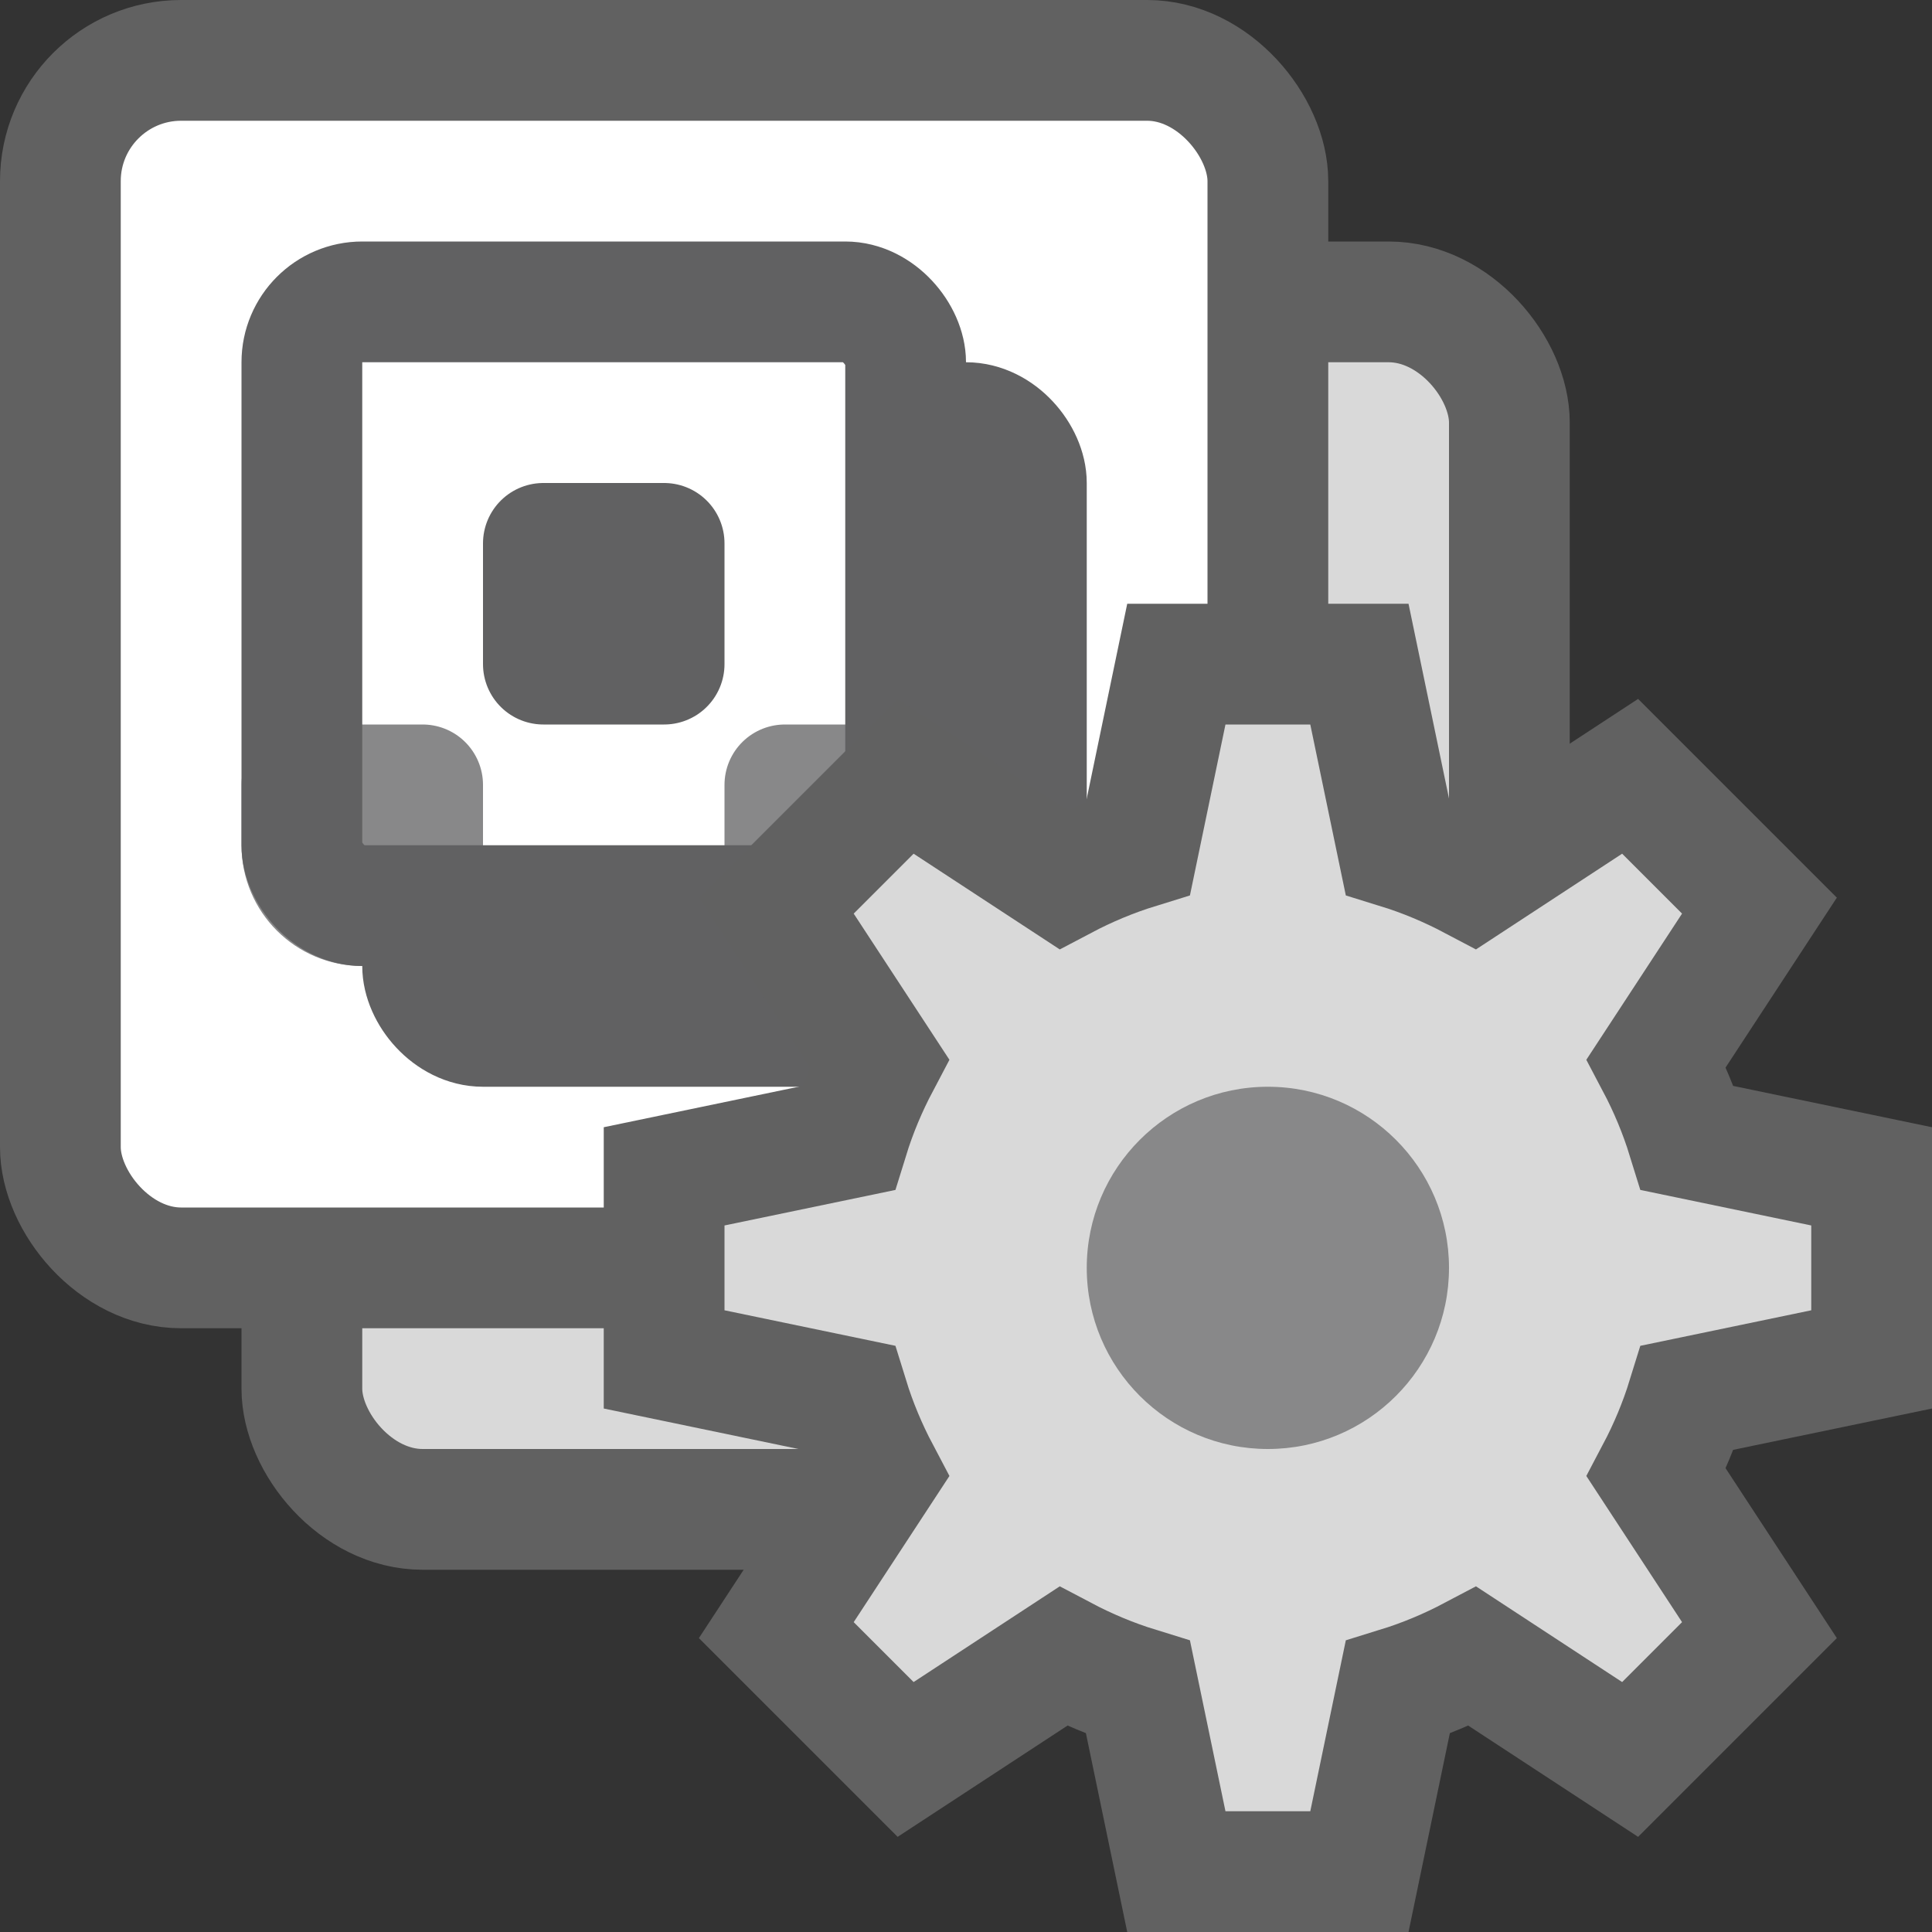 <svg width="16" height="16" viewBox="0 0 16 16" fill="none" xmlns="http://www.w3.org/2000/svg">
<rect x="0" y="0" width="16" height="16" fill="#333333" stroke="none"/>
<rect x="2.5" y="2.5" width="10" height="10" rx="1" fill="#D9D9D9" stroke="#616161"/>
<rect x="0.5" y="0.5" width="10" height="10" rx="1" fill="#FFFFFF"/>
<rect x="3.5" y="3.5" width="5" height="5" rx="0.5" stroke="#616162"/>
<rect x="2.5" y="2.5" width="5" height="5" fill="white"/>
<rect x="4.5" y="4.5" width="1" height="1" stroke="#616162" stroke-linejoin="round"/>
<rect x="6.5" y="6.5" width="1" height="1" stroke="#888889" stroke-linejoin="round"/>
<path d="M2.5 6.5H3.5V7.5H3C2.724 7.5 2.5 7.276 2.5 7V6.5Z" stroke="#888889" stroke-linejoin="round"/>
<rect x="2.5" y="2.5" width="5" height="5" rx="0.5" stroke="#616162"/>
<rect x="0.5" y="0.5" width="10" height="10" rx="1" stroke="#616161"/>
<path fill-rule="evenodd" clip-rule="evenodd" d="M12.196 7.283C11.999 7.179 11.792 7.092 11.575 7.025L11.258 5.5H9.742L9.425 7.025C9.208 7.092 9.001 7.179 8.804 7.283L7.5 6.429L6.429 7.5L7.283 8.804C7.179 9.001 7.092 9.208 7.025 9.425L5.5 9.742V11.258L7.025 11.575C7.092 11.792 7.179 11.999 7.283 12.196L6.429 13.5L7.5 14.571L8.804 13.717C9.001 13.821 9.208 13.908 9.425 13.975L9.742 15.5H11.258L11.575 13.975C11.792 13.908 11.999 13.821 12.196 13.717L13.5 14.571L14.571 13.5L13.717 12.196C13.821 11.999 13.908 11.792 13.975 11.575L15.5 11.258V9.742L13.975 9.425C13.908 9.208 13.821 9.001 13.717 8.804L14.571 7.5L13.5 6.429L12.196 7.283Z" fill="#D9D9D9" stroke="#616161"/>
<path d="M12 10.5C12 11.328 11.328 12 10.5 12C9.672 12 9 11.328 9 10.5C9 9.672 9.672 9 10.5 9C11.328 9 12 9.672 12 10.5Z" fill="#888889"/>
</svg>
